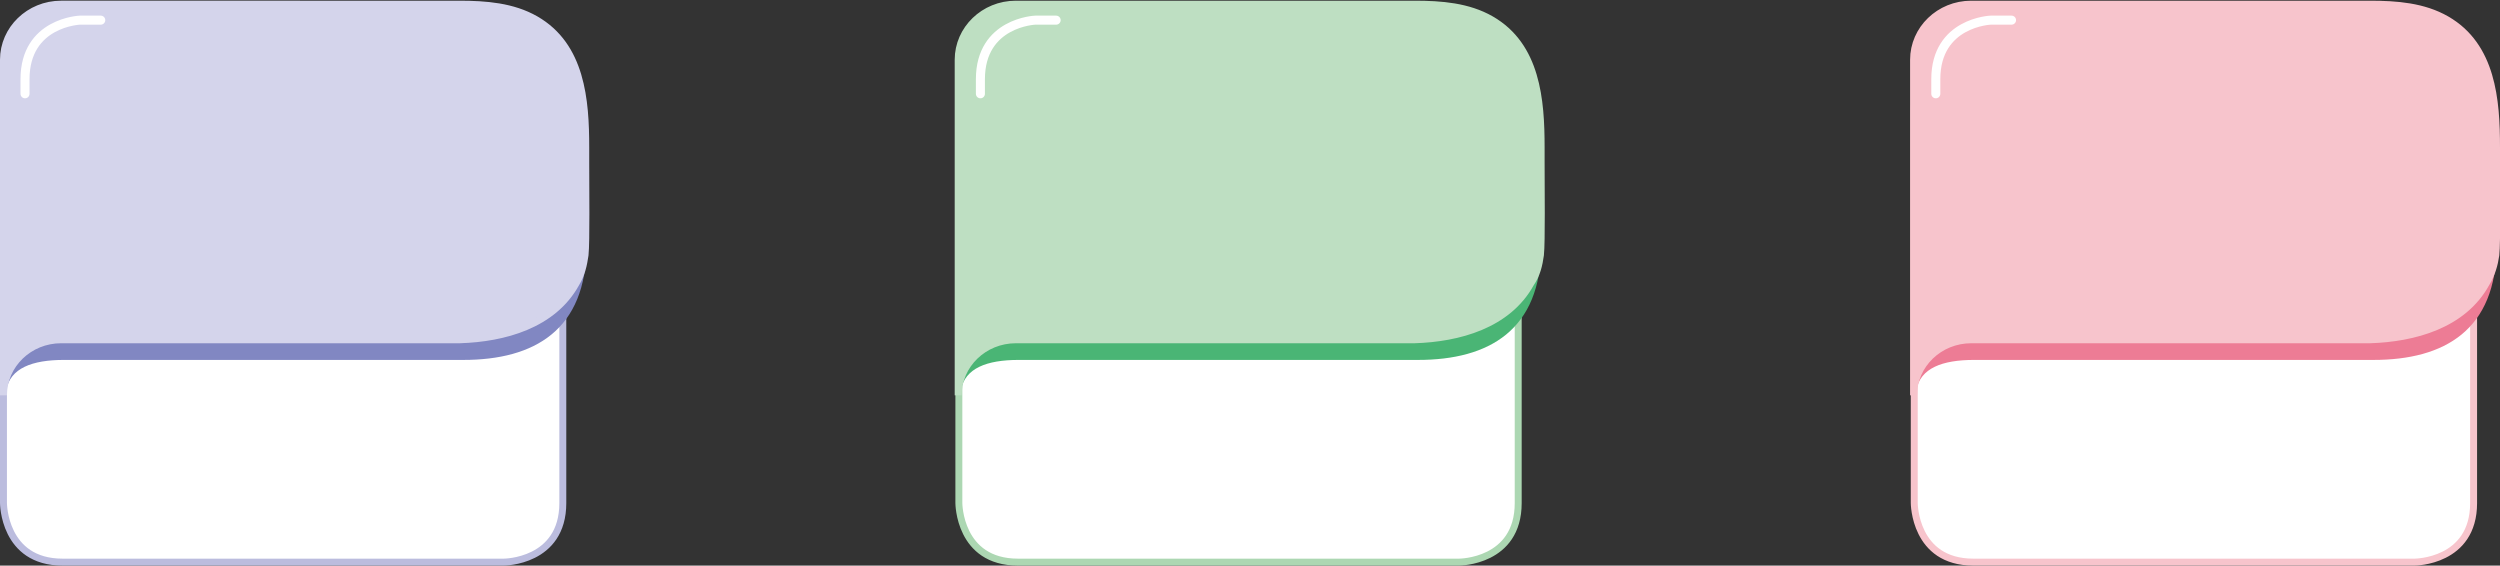 <?xml version="1.0" encoding="utf-8"?>
<!-- Generator: Adobe Illustrator 23.0.0, SVG Export Plug-In . SVG Version: 6.00 Build 0)  -->
<svg version="1.1" id="Layer_1" xmlns="http://www.w3.org/2000/svg" xmlns:xlink="http://www.w3.org/1999/xlink" x="0px" y="0px"
	 width="359.8px" height="81.4px" viewBox="0 0 359.8 81.4" style="enable-background:new 0 0 359.8 81.4;" xml:space="preserve">
<rect x="0" y="0" width="359.8" height="81.4" fill="#333333" stroke="none"/>
<g>
	<path style="fill:#FFFFFF;" d="M9,7.4c0,0-8.5,0-8.5,8.5v56.5c0,0,0,8.5,8.5,8.5h63.5c0,0,8.5,0,8.5-8.5V15.9c0,0,0-8.5-8.5-8.5H9z
		"/>
	<path style="fill:none;stroke:#BBBCDE;stroke-linecap:round;stroke-linejoin:round;stroke-miterlimit:10;" d="M9,7.4
		c0,0-8.5,0-8.5,8.5v56.5c0,0,0,8.5,8.5,8.5h63.5c0,0,8.5,0,8.5-8.5V15.9c0,0,0-8.5-8.5-8.5H9z"/>
	<path style="fill:#8187C2;" d="M66.6,2H9.2c-4.6,0-8.3,3.8-8.3,8.3V53v3.1c0.6-3.1,3.7-4.3,8.3-4.3h57.5c10.2,0,17.7-4.3,17.7-16.4
		C84.3,25.5,76.8,2,66.6,2"/>
	<path style="fill:#D4D4EB;" d="M84.2,36.7c0.2-1.9,0.1-9.5,0.1-13.4v-2.1c0-6.8-0.6-14.6-7.2-18.4l0,0c-3.3-1.9-7.2-2.2-11-2.2H8.8
		c-4.6,0-8.3,3.6-8.3,8v40.3v8c0-4.4,3.7-8,8.3-8h57.4c6.3-0.2,13.4-2.1,16.7-8.1C83.7,39.5,84,38.1,84.2,36.7"/>
	<path style="fill:none;stroke:#D4D4EB;stroke-miterlimit:10;" d="M84.2,36.7c0.2-1.9,0.1-9.5,0.1-13.4v-2.1
		c0-6.8-0.6-14.6-7.2-18.4l0,0c-3.3-1.9-7.2-2.2-11-2.2H8.8c-4.6,0-8.3,3.6-8.3,8v40.3v8c0-4.4,3.7-8,8.3-8h57.4
		c6.3-0.2,13.4-2.1,16.7-8.1C83.7,39.5,84,38.1,84.2,36.7z"/>
	<path style="fill:none;stroke:#FFFFFF;stroke-width:1.3;stroke-linecap:round;stroke-linejoin:round;stroke-miterlimit:10;" d="
		M14.5,2.9h-3c0,0-7.9,0.3-7.9,8.5l0,2.1"/>
	<path style="fill:#FFFFFF;" d="M146.5,7.4c0,0-8.5,0-8.5,8.5v56.5c0,0,0,8.5,8.5,8.5H210c0,0,8.5,0,8.5-8.5V15.9c0,0,0-8.5-8.5-8.5
		H146.5z"/>
	<path style="fill:none;stroke:#ACD7B2;stroke-linecap:round;stroke-linejoin:round;stroke-miterlimit:10;" d="M146.5,7.4
		c0,0-8.5,0-8.5,8.5v56.5c0,0,0,8.5,8.5,8.5H210c0,0,8.5,0,8.5-8.5V15.9c0,0,0-8.5-8.5-8.5H146.5z"/>
	<path style="fill:#4AB575;" d="M204.1,2h-57.5c-4.6,0-8.3,3.8-8.3,8.3V53v3.1c0.6-3.1,3.7-4.3,8.3-4.3h57.5
		c10.2,0,17.7-4.3,17.7-16.4C221.8,25.5,214.3,2,204.1,2"/>
	<path style="fill:#BEDFC2;" d="M221.7,36.7c0.2-1.9,0.1-9.5,0.1-13.4v-2.1c0-6.8-0.6-14.6-7.2-18.4c-3.3-1.9-7.2-2.2-11-2.2h-57.4
		c-4.6,0-8.3,3.6-8.3,8v40.3v8c0-4.4,3.7-8,8.3-8h57.4c6.3-0.2,13.4-2.1,16.7-8.1C221.2,39.5,221.5,38.1,221.7,36.7"/>
	<path style="fill:none;stroke:#BEDFC2;stroke-miterlimit:10;" d="M221.7,36.7c0.2-1.9,0.1-9.5,0.1-13.4v-2.1
		c0-6.8-0.6-14.6-7.2-18.4c-3.3-1.9-7.2-2.2-11-2.2h-57.4c-4.6,0-8.3,3.6-8.3,8v40.3v8c0-4.4,3.7-8,8.3-8h57.4
		c6.3-0.2,13.4-2.1,16.7-8.1C221.2,39.5,221.5,38.1,221.7,36.7z"/>
	<path style="fill:none;stroke:#FFFFFF;stroke-width:1.3;stroke-linecap:round;stroke-linejoin:round;stroke-miterlimit:10;" d="
		M152,2.9h-3c0,0-7.9,0.3-7.9,8.5l0,2.1"/>
	<path style="fill:#FFFFFF;" d="M284,7.4c0,0-8.5,0-8.5,8.5v56.5c0,0,0,8.5,8.5,8.5h63.5c0,0,8.5,0,8.5-8.5V15.9c0,0,0-8.5-8.5-8.5
		H284z"/>
	<path style="fill:none;stroke:#F7C4CC;stroke-linecap:round;stroke-linejoin:round;stroke-miterlimit:10;" d="M284,7.4
		c0,0-8.5,0-8.5,8.5v56.5c0,0,0,8.5,8.5,8.5h63.5c0,0,8.5,0,8.5-8.5V15.9c0,0,0-8.5-8.5-8.5H284z"/>
	<path style="fill:#ED7C95;" d="M341.6,2h-57.5c-4.6,0-8.3,3.8-8.3,8.3V53v3.1c0.6-3.1,3.7-4.3,8.3-4.3h57.5
		c10.2,0,17.7-4.3,17.7-16.4C359.3,25.5,351.8,2,341.6,2"/>
	<path style="fill:#F7C4CC;" d="M359.2,36.7c0.2-1.9,0.1-9.5,0.1-13.4v-2.1c0-6.8-0.6-14.6-7.2-18.4c-3.3-1.9-7.2-2.2-11-2.2h-57.4
		c-4.6,0-8.3,3.6-8.3,8v40.3v8c0-4.4,3.7-8,8.3-8h57.4c6.3-0.2,13.4-2.1,16.7-8.1C358.6,39.5,359,38.1,359.2,36.7"/>
	<path style="fill:none;stroke:#F7C4CC;stroke-miterlimit:10;" d="M359.2,36.7c0.2-1.9,0.1-9.5,0.1-13.4v-2.1
		c0-6.8-0.6-14.6-7.2-18.4c-3.3-1.9-7.2-2.2-11-2.2h-57.4c-4.6,0-8.3,3.6-8.3,8v40.3v8c0-4.4,3.7-8,8.3-8h57.4
		c6.3-0.2,13.4-2.1,16.7-8.1C358.6,39.5,359,38.1,359.2,36.7z"/>
	<path style="fill:none;stroke:#FFFFFF;stroke-width:1.3;stroke-linecap:round;stroke-linejoin:round;stroke-miterlimit:10;" d="
		M289.5,2.9h-3c0,0-7.9,0.3-7.9,8.5l0,2.1"/>
</g>
</svg>
